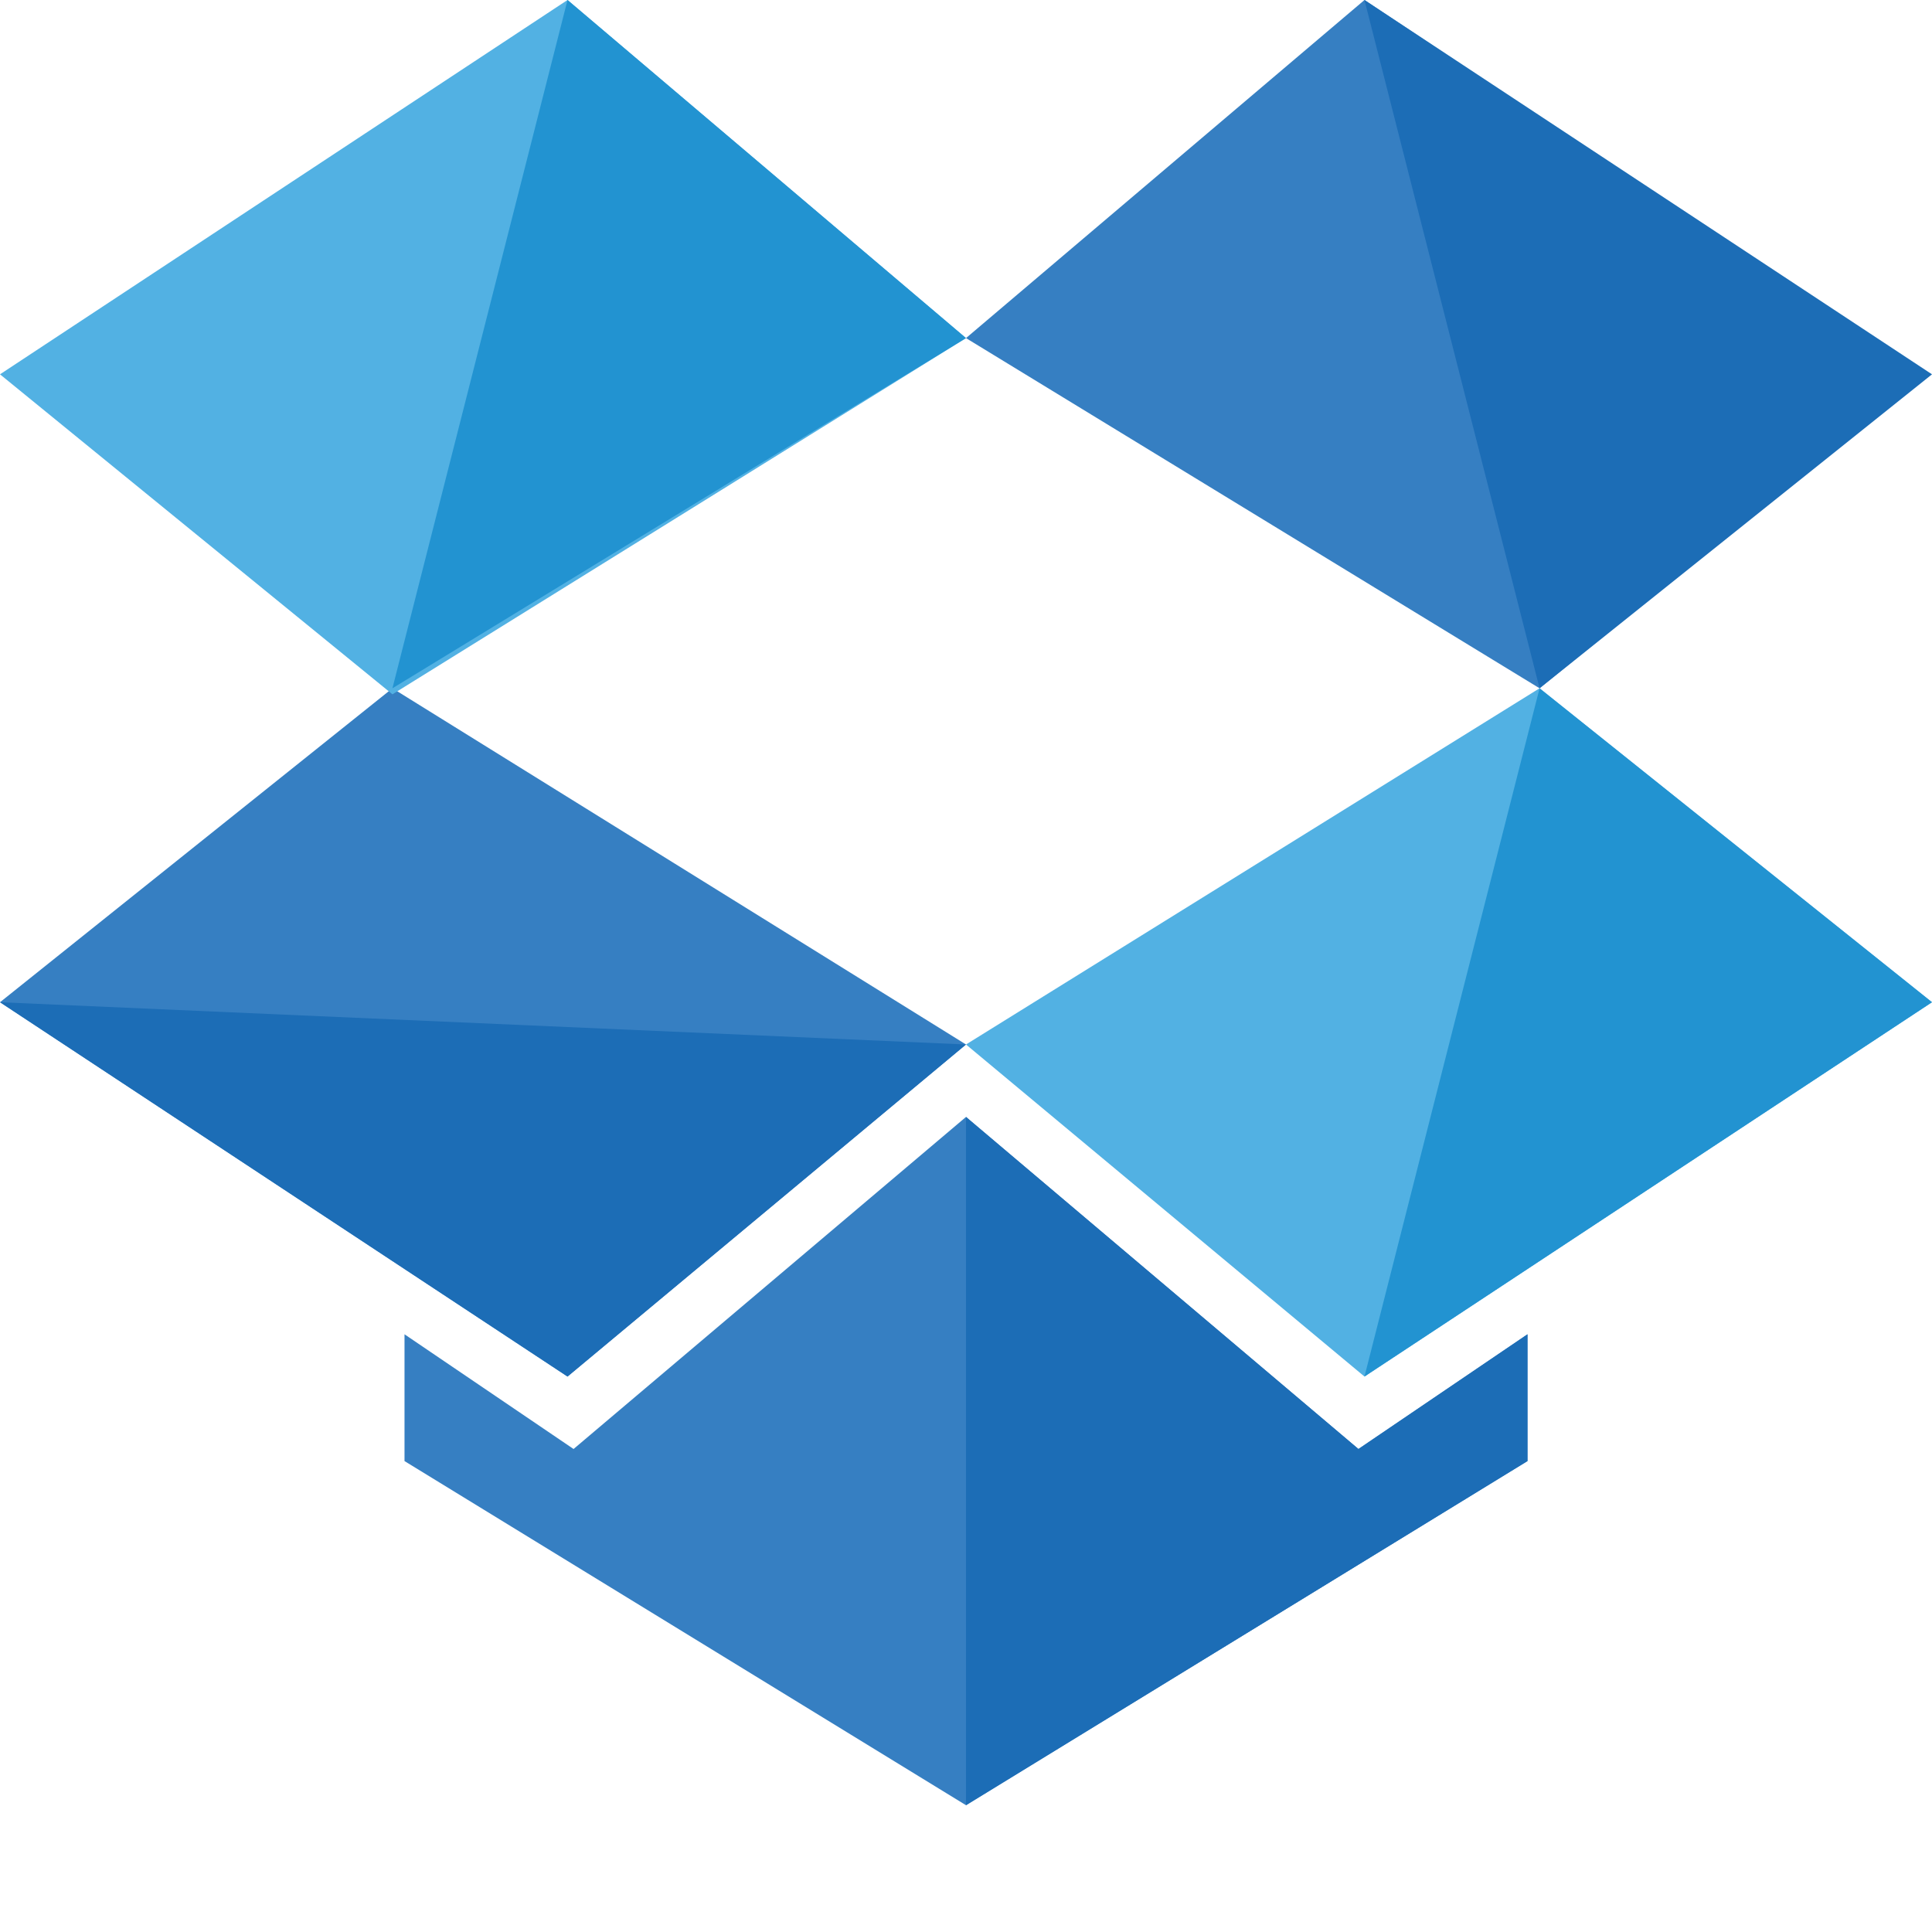 <?xml version="1.0" encoding="utf-8"?>
<!-- Generator: Adobe Illustrator 19.0.0, SVG Export Plug-In . SVG Version: 6.00 Build 0)  -->
<svg version="1.1" id="Layer_1" xmlns="http://www.w3.org/2000/svg" xmlns:xlink="http://www.w3.org/1999/xlink" x="0px" y="0px"
	 viewBox="0 0 32 32" style="enable-background:new 0 0 32 32;" xml:space="preserve">
<style type="text/css">
	.st0{fill:#367FC2;}
	.st1{fill:#1C6DB6;}
	.st2{fill:#52B1E3;}
	.st3{fill:#2293D1;}
</style>
<g id="XMLID_11_">
	<path id="XMLID_14_" class="st0" d="M25.5,11.4L25.5,11.4L25.5,11.4z"/>
	<path id="XMLID_13_" class="st0" d="M16,17.3L16,17.3L16,17.3z"/>
	<polygon id="XMLID_12_" class="st0" points="16,18.5 9.5,24 6.7,22.1 6.7,24.2 16,29.9 25.3,24.2 25.3,22.1 22.5,24 	"/>
</g>
<polyline id="XMLID_10_" class="st1" points="16,29.9 25.3,24.2 25.3,22.1 22.5,24 16,18.5 "/>
<polygon id="XMLID_9_" class="st0" points="16,17.3 6.5,11.4 0,16.6 9.4,22.8 "/>
<polyline id="XMLID_8_" class="st1" points="0,16.6 9.4,22.8 16,17.3 16,17.3 16,17.3 "/>
<polygon id="XMLID_7_" class="st2" points="16,17.3 16,17.3 22.6,22.8 32,16.6 25.5,11.4 25.5,11.4 "/>
<polyline id="XMLID_6_" class="st3" points="22.6,22.8 32,16.6 25.5,11.4 25.5,11.4 "/>
<polygon id="XMLID_5_" class="st0" points="22.6,0 16,5.6 16,5.6 16,5.6 25.5,11.4 25.5,11.4 25.5,11.4 31.9,6.2 "/>
<polyline id="XMLID_4_" class="st1" points="25.5,11.4 25.5,11.4 25.5,11.4 32,6.2 22.6,0 "/>
<polygon id="XMLID_3_" class="st2" points="16,5.6 9.4,0 0,6.2 6.5,11.5 16,5.6 16,5.6 "/>
<polyline id="XMLID_2_" class="st3" points="6.5,11.4 16,5.6 16,5.6 16,5.6 9.4,0 "/>
</svg>
